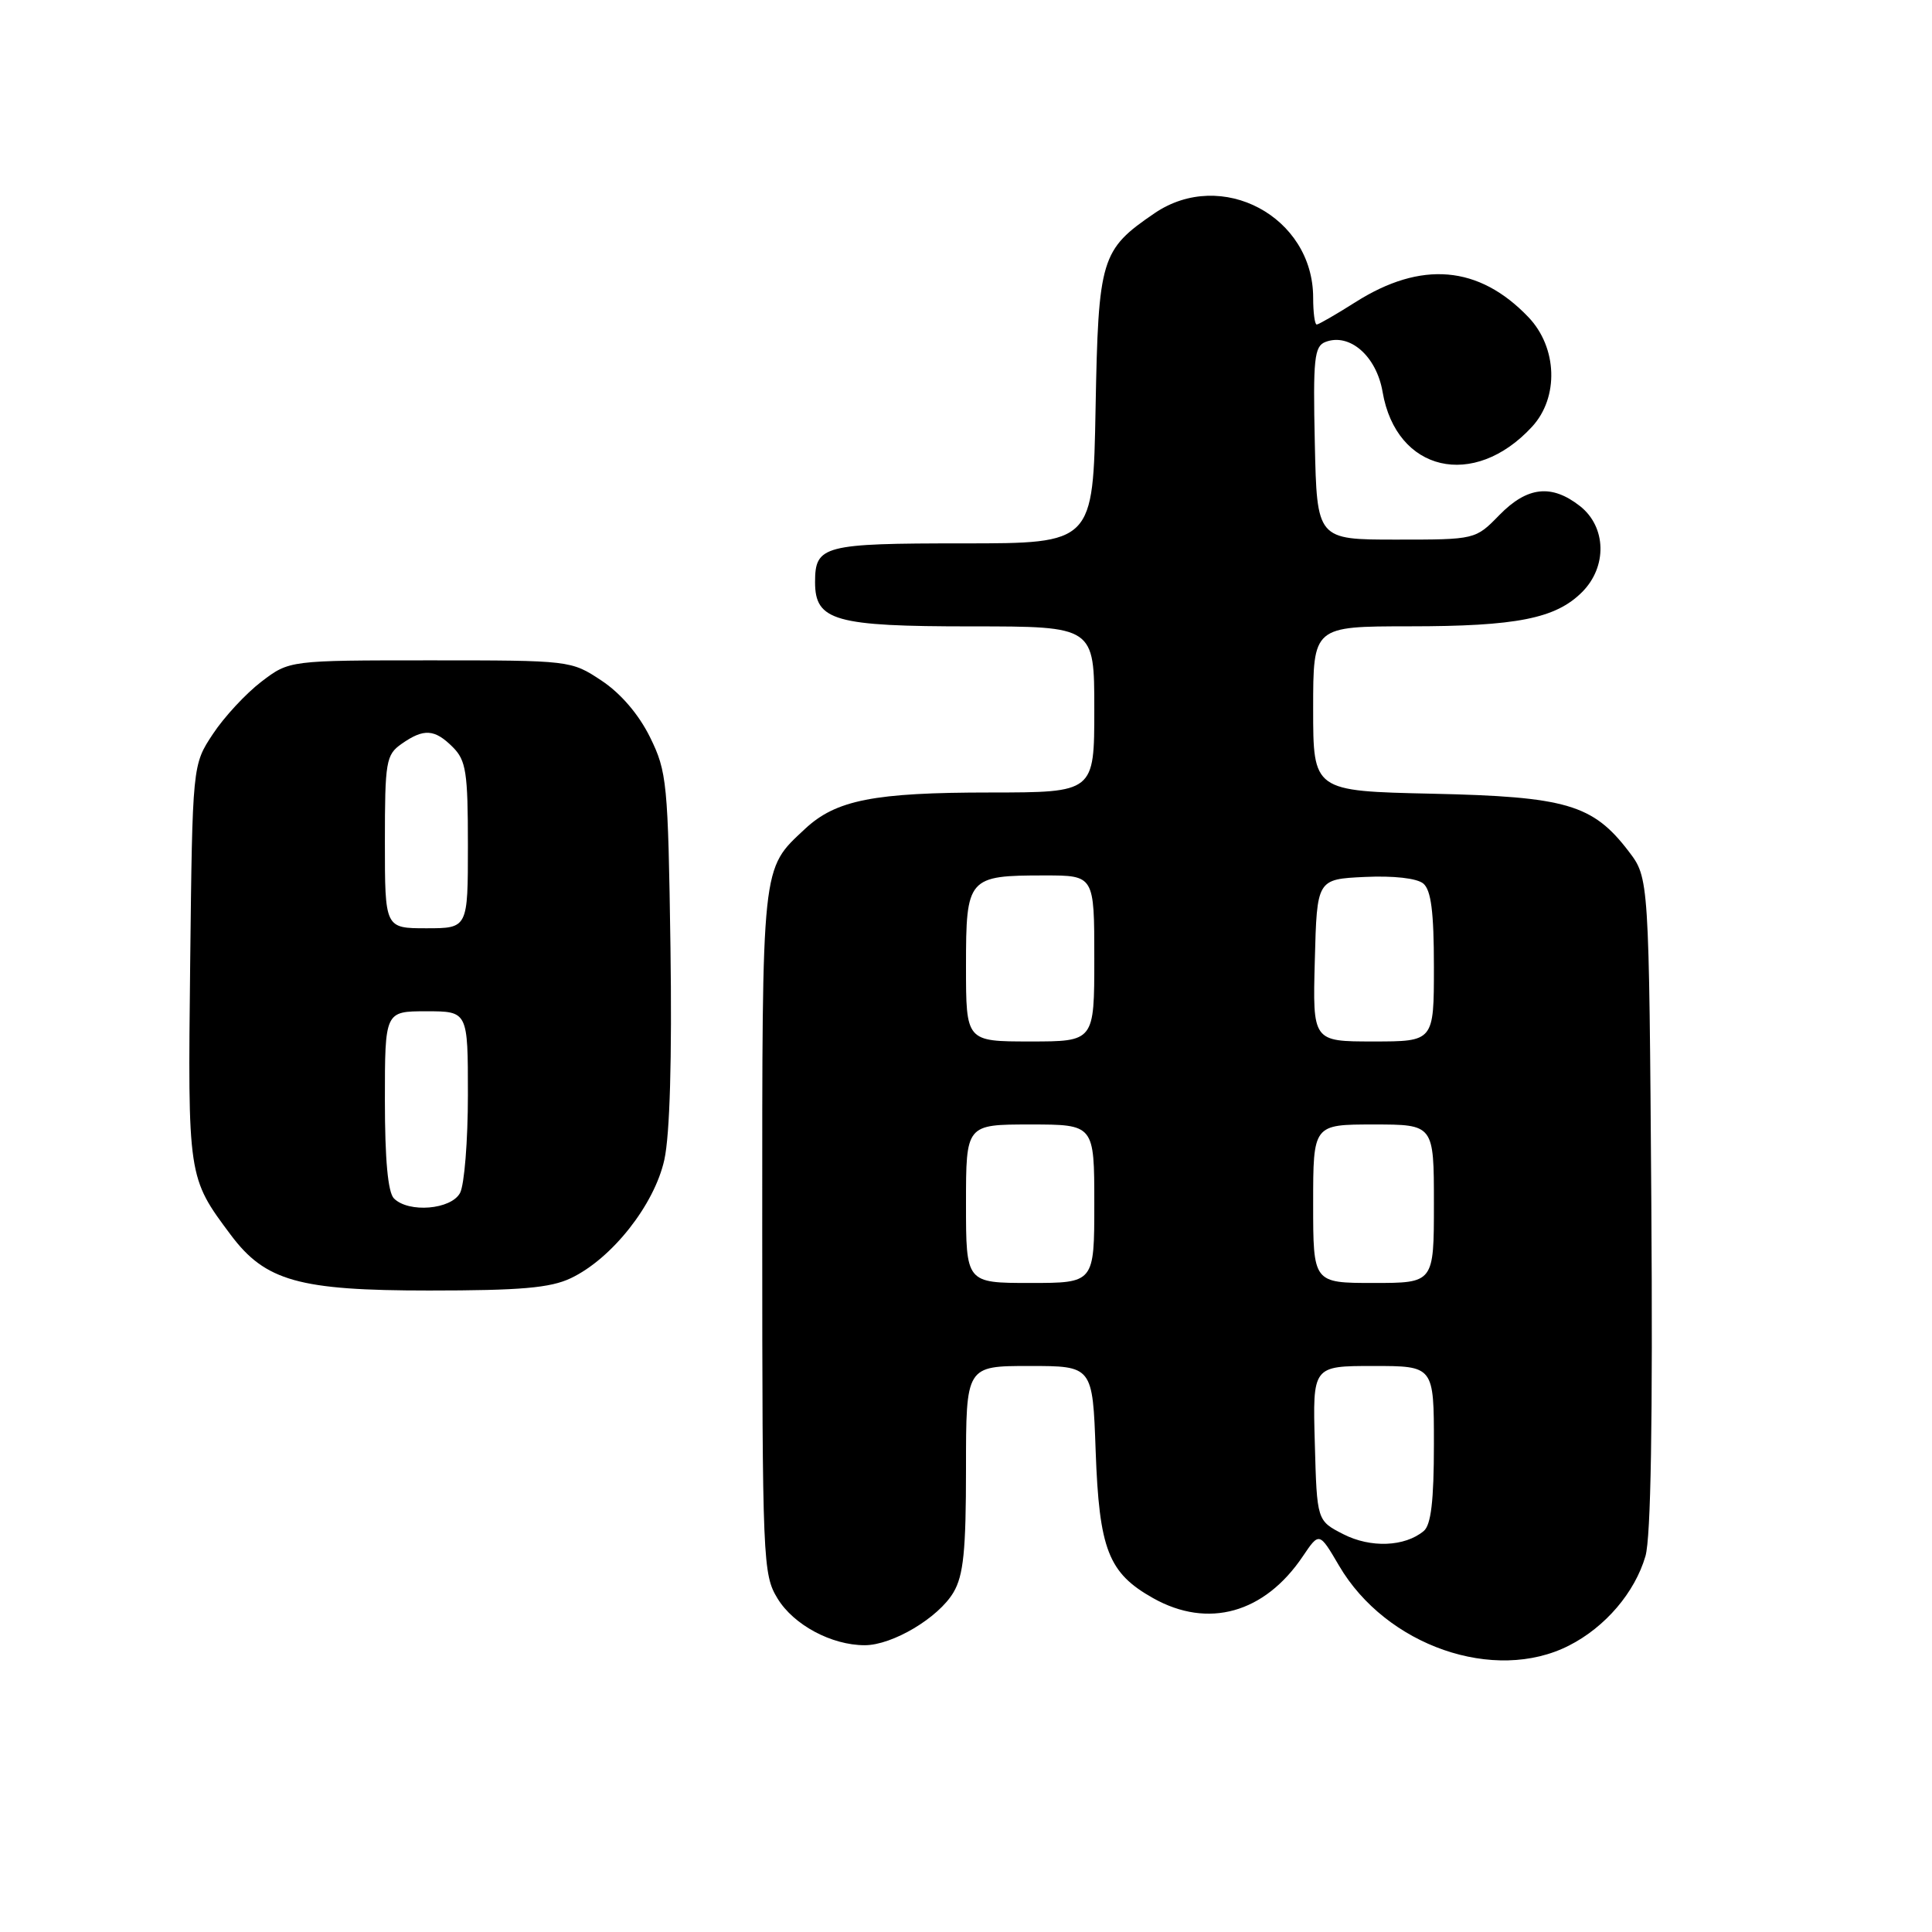 <?xml version="1.0" encoding="UTF-8" standalone="no"?>
<!DOCTYPE svg PUBLIC "-//W3C//DTD SVG 1.1//EN" "http://www.w3.org/Graphics/SVG/1.1/DTD/svg11.dtd" >
<svg xmlns="http://www.w3.org/2000/svg" xmlns:xlink="http://www.w3.org/1999/xlink" version="1.1" viewBox="0 0 256 256">
 <g >
 <path fill="currentColor"
d=" M 207.91 218.04 C 212.71 215.60 216.62 211.02 218.03 206.20 C 218.75 203.72 219.01 188.28 218.81 159.42 C 218.50 116.34 218.50 116.34 215.81 112.81 C 211.06 106.59 207.55 105.56 189.75 105.17 C 174.00 104.82 174.00 104.82 174.00 93.91 C 174.00 83.00 174.00 83.00 186.75 82.99 C 200.96 82.99 206.13 81.96 209.63 78.46 C 212.99 75.10 212.86 69.83 209.37 67.07 C 205.60 64.11 202.37 64.46 198.67 68.25 C 195.50 71.50 195.50 71.50 185.00 71.50 C 174.50 71.50 174.50 71.50 174.22 58.73 C 173.97 47.51 174.15 45.88 175.63 45.31 C 178.84 44.08 182.39 47.19 183.20 51.93 C 185.01 62.51 195.29 64.91 203.00 56.55 C 206.59 52.66 206.37 46.04 202.51 42.01 C 195.95 35.16 188.32 34.51 179.60 40.04 C 177.03 41.67 174.72 43.00 174.47 43.00 C 174.21 43.00 174.00 41.40 174.00 39.45 C 174.00 28.69 161.85 22.22 152.99 28.25 C 145.87 33.10 145.54 34.20 145.17 54.07 C 144.84 72.00 144.84 72.00 127.62 72.00 C 109.08 72.00 108.00 72.28 108.00 77.14 C 108.00 82.26 110.61 83.00 128.72 83.00 C 145.00 83.00 145.00 83.00 145.00 94.00 C 145.00 105.00 145.00 105.00 131.25 105.01 C 115.78 105.01 110.77 106.00 106.66 109.84 C 100.87 115.26 101.00 114.03 101.00 163.20 C 101.01 206.87 101.08 208.62 103.03 211.81 C 105.16 215.31 110.18 218.00 114.58 218.00 C 118.25 218.00 124.35 214.37 126.34 211.00 C 127.67 208.75 128.00 205.47 128.00 194.60 C 128.00 181.00 128.00 181.00 136.39 181.00 C 144.78 181.00 144.78 181.00 145.18 192.25 C 145.65 205.32 146.86 208.43 152.79 211.76 C 160.07 215.85 167.55 213.77 172.63 206.22 C 174.81 202.99 174.81 202.99 177.43 207.46 C 183.65 218.08 198.04 223.08 207.91 218.04 Z  M 75.63 169.37 C 81.07 166.79 86.71 159.65 88.03 153.67 C 88.76 150.35 89.05 140.28 88.84 125.50 C 88.52 103.68 88.38 102.25 86.13 97.68 C 84.64 94.66 82.25 91.87 79.70 90.18 C 75.67 87.51 75.56 87.50 57.00 87.50 C 38.34 87.50 38.34 87.50 34.63 90.33 C 32.59 91.89 29.70 95.00 28.21 97.26 C 25.50 101.35 25.50 101.35 25.20 127.63 C 24.88 156.03 24.88 156.01 30.57 163.62 C 35.15 169.75 39.61 171.00 56.85 171.00 C 68.95 171.00 72.92 170.66 75.63 169.37 Z  M 178.00 203.29 C 174.50 201.50 174.50 201.50 174.22 191.25 C 173.93 181.00 173.93 181.00 181.97 181.00 C 190.00 181.00 190.00 181.00 190.00 191.38 C 190.00 198.85 189.62 202.07 188.65 202.87 C 186.14 204.96 181.62 205.14 178.00 203.29 Z  M 128.00 159.50 C 128.00 149.00 128.00 149.00 136.50 149.00 C 145.00 149.00 145.00 149.00 145.00 159.50 C 145.00 170.00 145.00 170.00 136.50 170.00 C 128.00 170.00 128.00 170.00 128.00 159.50 Z  M 174.00 159.50 C 174.00 149.00 174.00 149.00 182.00 149.00 C 190.00 149.00 190.00 149.00 190.00 159.50 C 190.00 170.00 190.00 170.00 182.00 170.00 C 174.00 170.00 174.00 170.00 174.00 159.50 Z  M 128.00 128.04 C 128.00 116.27 128.23 116.00 138.43 116.00 C 145.00 116.00 145.00 116.00 145.00 127.00 C 145.00 138.00 145.00 138.00 136.50 138.00 C 128.00 138.00 128.00 138.00 128.00 128.04 Z  M 174.22 127.25 C 174.50 116.50 174.50 116.50 180.84 116.20 C 184.65 116.02 187.74 116.37 188.59 117.07 C 189.63 117.94 190.00 120.83 190.00 128.12 C 190.00 138.00 190.00 138.00 181.97 138.00 C 173.93 138.00 173.93 138.00 174.22 127.25 Z  M 52.20 158.80 C 51.40 158.00 51.00 153.64 51.00 145.80 C 51.00 134.00 51.00 134.00 56.50 134.00 C 62.00 134.00 62.00 134.00 62.00 145.07 C 62.00 151.15 61.53 157.00 60.96 158.07 C 59.78 160.28 54.15 160.75 52.20 158.80 Z  M 51.00 111.56 C 51.00 100.87 51.15 100.01 53.22 98.56 C 56.16 96.50 57.59 96.59 60.00 99.00 C 61.76 100.76 62.00 102.33 62.00 112.00 C 62.00 123.00 62.00 123.00 56.50 123.00 C 51.00 123.00 51.00 123.00 51.00 111.56 Z "/>
</g>
</svg>